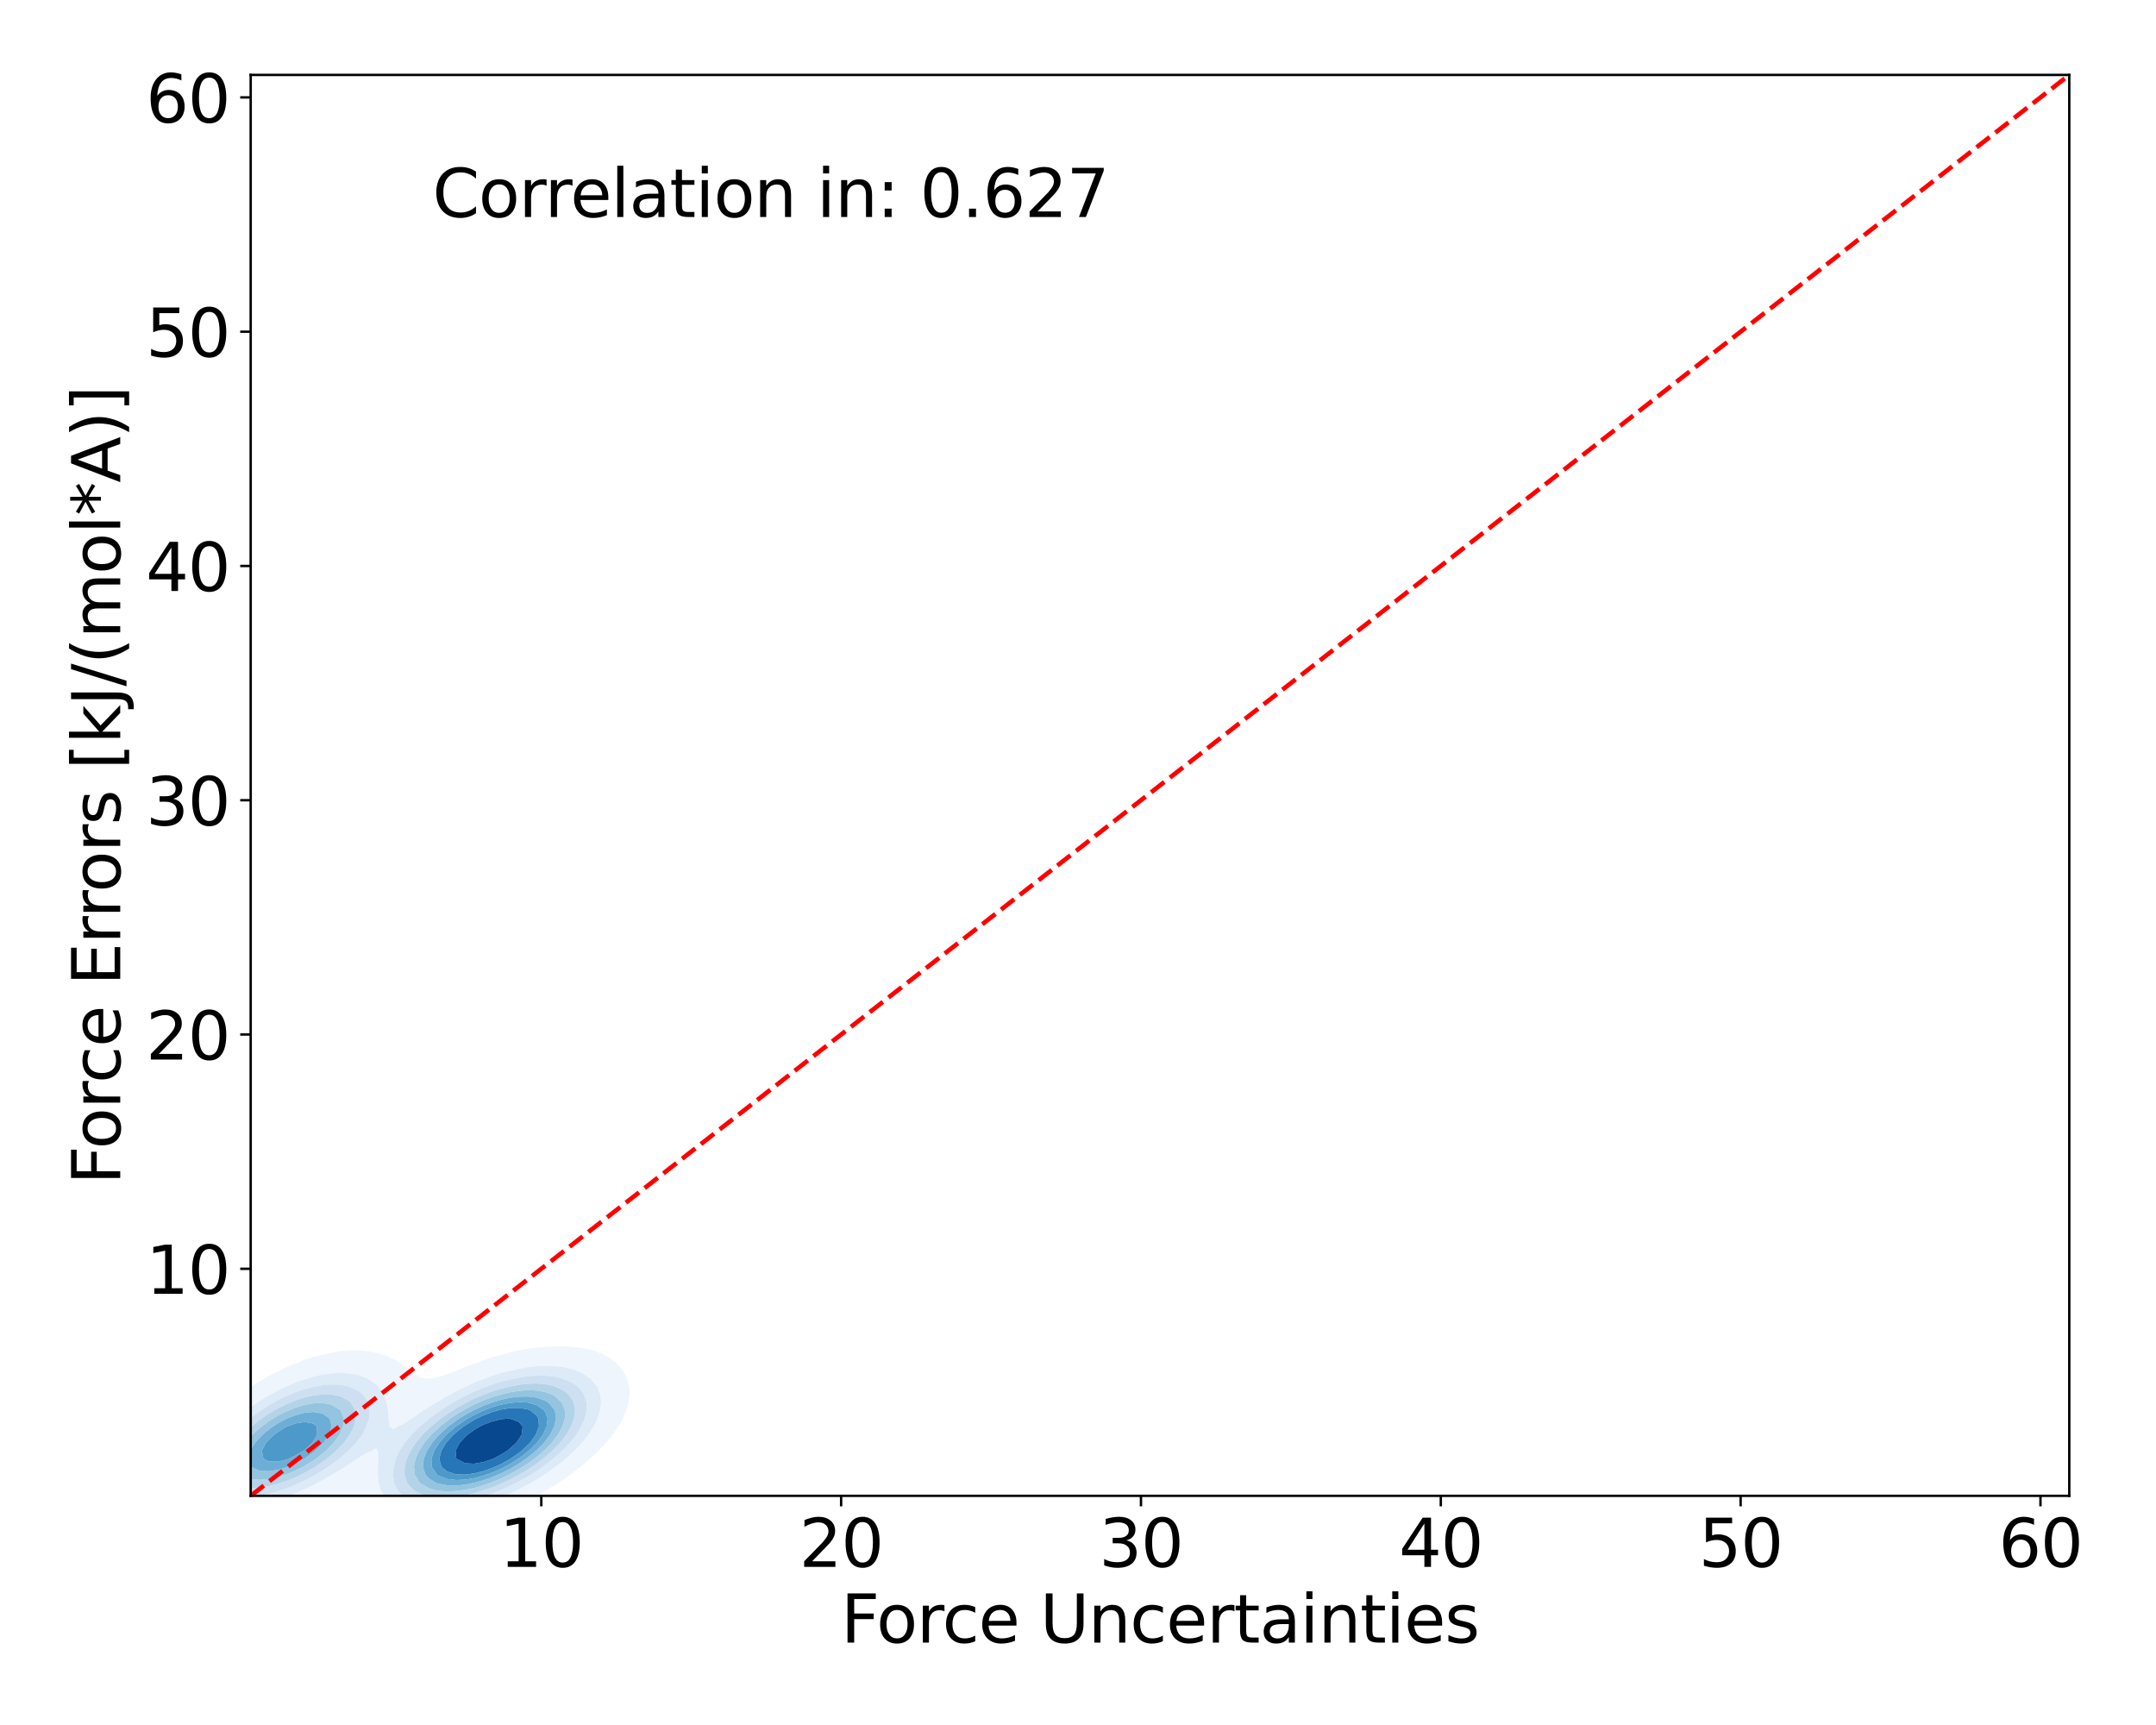 <?xml version="1.0" encoding="utf-8" standalone="no"?>
<!DOCTYPE svg PUBLIC "-//W3C//DTD SVG 1.1//EN"
  "http://www.w3.org/Graphics/SVG/1.1/DTD/svg11.dtd">
<svg xmlns:xlink="http://www.w3.org/1999/xlink" width="720pt" height="576pt" viewBox="0 0 720 576" xmlns="http://www.w3.org/2000/svg" version="1.1">
 <defs>
  <style type="text/css">*{stroke-linejoin: round; stroke-linecap: butt}</style>
 </defs>
 <g id="figure_1">
  <g id="patch_1">
   <path d="M 0 576 
L 720 576 
L 720 0 
L 0 0 
z
" style="fill: #ffffff"/>
  </g>
  <g id="axes_1">
   <g id="patch_2">
    <path d="M 83.72 499.48 
L 691.037 499.48 
L 691.037 25.016 
L 83.72 25.016 
z
" style="fill: #ffffff"/>
   </g>
   <g id="QuadContourSet_1">
    <path d="M 137.459 511.343 
L 140.441 511.301 
L 141.668 511.193 
L 143.424 511.097 
L 146.406 510.807 
L 149.388 510.381 
L 152.37 509.787 
L 155.352 508.97 
L 156.69 508.513 
L 158.334 508.134 
L 161.316 507.28 
L 164.298 506.108 
L 164.911 505.833 
L 167.28 505.067 
L 170.262 503.789 
L 171.51 503.153 
L 173.244 502.473 
L 176.227 500.987 
L 177.126 500.474 
L 179.209 499.501 
L 182.008 497.794 
L 182.191 497.697 
L 185.173 496.015 
L 186.506 495.114 
L 188.155 494.086 
L 190.429 492.434 
L 191.137 491.931 
L 193.909 489.754 
L 194.119 489.583 
L 197.052 487.075 
L 197.101 487.028 
L 199.903 484.395 
L 200.083 484.196 
L 202.46 481.715 
L 203.065 480.923 
L 204.673 479.035 
L 206.048 476.87 
L 206.43 476.355 
L 208.003 473.676 
L 209.03 470.996 
L 209.03 470.996 
L 209.903 468.316 
L 210.27 465.636 
L 210.138 462.956 
L 209.4 460.277 
L 209.03 459.552 
L 208.036 457.597 
L 206.048 455.351 
L 205.591 454.917 
L 203.065 453.094 
L 201.343 452.237 
L 200.083 451.647 
L 197.101 450.65 
L 194.119 450.053 
L 191.137 449.727 
L 188.155 449.593 
L 185.173 449.606 
L 182.191 449.741 
L 179.209 449.993 
L 176.227 450.368 
L 173.244 450.891 
L 170.262 451.601 
L 168.175 452.237 
L 167.28 452.431 
L 164.298 453.201 
L 161.316 454.226 
L 159.643 454.917 
L 158.334 455.33 
L 155.352 456.425 
L 152.749 457.597 
L 152.37 457.736 
L 149.388 458.778 
L 146.406 459.843 
L 144.239 460.277 
L 143.424 460.423 
L 142.106 460.277 
L 140.441 459.977 
L 137.459 458.099 
L 136.895 457.597 
L 134.477 455.731 
L 133.297 454.917 
L 131.495 453.844 
L 128.513 452.565 
L 127.371 452.237 
L 125.531 451.676 
L 122.549 451.125 
L 119.567 450.893 
L 116.585 450.919 
L 113.603 451.178 
L 110.621 451.674 
L 108.381 452.237 
L 107.638 452.371 
L 104.656 453.081 
L 101.674 454.058 
L 99.659 454.917 
L 98.692 455.235 
L 95.71 456.432 
L 93.497 457.597 
L 92.728 457.928 
L 89.746 459.452 
L 88.421 460.277 
L 86.764 461.169 
L 84.108 462.956 
L 83.782 463.154 
L 80.8 465.191 
L 80.219 465.636 
L 77.817 467.398 
L 76.701 468.316 
L 74.835 469.847 
L 73.531 470.996 
L 71.853 472.54 
L 70.652 473.676 
L 68.871 475.52 
L 68.049 476.355 
L 65.889 478.889 
L 65.756 479.035 
L 63.531 481.715 
L 62.907 482.664 
L 61.592 484.395 
L 60.07 487.075 
L 59.925 487.399 
L 58.601 489.754 
L 57.596 492.434 
L 56.994 495.114 
L 56.943 495.748 
L 56.708 497.794 
L 56.943 499.833 
L 57.007 500.474 
L 57.971 503.153 
L 59.925 505.543 
L 60.228 505.833 
L 62.907 507.612 
L 65.294 508.513 
L 65.889 508.725 
L 68.871 509.409 
L 71.853 509.709 
L 74.835 509.733 
L 77.817 509.534 
L 80.8 509.122 
L 83.611 508.513 
L 83.782 508.488 
L 86.764 507.929 
L 89.746 507.18 
L 92.728 506.164 
L 93.563 505.833 
L 95.71 505.214 
L 98.692 504.14 
L 100.914 503.153 
L 101.674 502.891 
L 104.656 501.813 
L 107.638 500.531 
L 107.826 500.474 
L 110.621 499.735 
L 113.603 499.406 
L 116.388 500.474 
L 116.585 500.604 
L 118.587 503.153 
L 119.567 504.242 
L 120.955 505.833 
L 122.549 507.152 
L 124.728 508.513 
L 125.531 508.942 
L 128.513 510.123 
L 131.495 510.804 
L 134.477 511.158 
L 135.186 511.193 
z
M 77.254 503.153 
L 74.835 502.925 
L 71.853 502.148 
L 68.871 500.5 
L 68.837 500.474 
L 66.676 497.794 
L 65.96 495.114 
L 66.038 492.434 
L 66.656 489.754 
L 67.767 487.075 
L 68.871 485.267 
L 69.333 484.395 
L 71.207 481.715 
L 71.853 480.959 
L 73.405 479.035 
L 74.835 477.551 
L 75.98 476.355 
L 77.817 474.646 
L 78.906 473.676 
L 80.8 472.085 
L 82.218 470.996 
L 83.782 469.803 
L 86.018 468.316 
L 86.764 467.797 
L 89.746 465.985 
L 90.415 465.636 
L 92.728 464.297 
L 95.71 462.962 
L 95.725 462.956 
L 98.692 461.602 
L 101.674 460.598 
L 102.908 460.277 
L 104.656 459.706 
L 107.638 459.017 
L 110.621 458.597 
L 113.603 458.44 
L 116.585 458.584 
L 119.567 459.12 
L 122.549 460.221 
L 122.654 460.277 
L 125.531 462.212 
L 126.329 462.956 
L 128.127 465.636 
L 128.513 466.812 
L 129.087 468.316 
L 129.559 470.996 
L 129.737 473.676 
L 130.105 476.355 
L 131.495 477.34 
L 132.761 476.355 
L 134.477 475.59 
L 137.459 473.688 
L 137.475 473.676 
L 140.441 471.638 
L 141.382 470.996 
L 143.424 469.689 
L 145.73 468.316 
L 146.406 467.911 
L 149.388 466.165 
L 150.405 465.636 
L 152.37 464.519 
L 155.352 463.128 
L 155.759 462.956 
L 158.334 461.686 
L 161.316 460.554 
L 162.175 460.277 
L 164.298 459.422 
L 167.28 458.479 
L 170.262 457.771 
L 171.19 457.597 
L 173.244 457.08 
L 176.227 456.545 
L 179.209 456.213 
L 182.191 456.075 
L 185.173 456.149 
L 188.155 456.486 
L 191.137 457.182 
L 192.279 457.597 
L 194.119 458.327 
L 197.101 460.277 
L 197.101 460.277 
L 199.371 462.956 
L 200.083 464.756 
L 200.422 465.636 
L 200.72 468.316 
L 200.36 470.996 
L 200.083 471.773 
L 199.543 473.676 
L 198.28 476.355 
L 197.101 478.076 
L 196.527 479.035 
L 194.362 481.715 
L 194.119 481.968 
L 191.88 484.395 
L 191.137 485.078 
L 188.942 487.075 
L 188.155 487.723 
L 185.529 489.754 
L 185.173 490.021 
L 182.191 492.113 
L 181.689 492.434 
L 179.209 494.065 
L 177.304 495.114 
L 176.227 495.763 
L 173.244 497.322 
L 172.191 497.794 
L 170.262 498.8 
L 167.28 500.054 
L 166.096 500.474 
L 164.298 501.266 
L 161.316 502.324 
L 158.334 503.129 
L 158.225 503.153 
L 155.352 504.024 
L 152.37 504.679 
L 149.388 505.137 
L 146.406 505.419 
L 143.424 505.523 
L 140.441 505.413 
L 137.459 505.017 
L 134.477 504.197 
L 132.236 503.153 
L 131.495 502.72 
L 128.884 500.474 
L 128.513 499.92 
L 127.217 497.794 
L 126.448 495.114 
L 126.196 492.434 
L 126.224 489.754 
L 126.352 487.075 
L 126.2 484.395 
L 125.531 483.501 
L 124.332 484.395 
L 122.549 485.036 
L 119.567 486.92 
L 119.375 487.075 
L 116.585 488.916 
L 115.341 489.754 
L 113.603 490.815 
L 110.804 492.434 
L 110.621 492.539 
L 107.638 494.302 
L 106.046 495.114 
L 104.656 495.876 
L 101.674 497.302 
L 100.481 497.794 
L 98.692 498.646 
L 95.71 499.808 
L 93.568 500.474 
L 92.728 500.797 
L 89.746 501.732 
L 86.764 502.411 
L 83.782 502.882 
L 80.816 503.153 
L 80.8 503.155 
L 77.817 503.208 
z
" clip-path="url(#p296d551afe)" style="fill: #eef5fc"/>
    <path d="M 77.817 503.208 
L 80.8 503.155 
L 80.816 503.153 
L 83.782 502.882 
L 86.764 502.411 
L 89.746 501.732 
L 92.728 500.797 
L 93.568 500.474 
L 95.71 499.808 
L 98.692 498.646 
L 100.481 497.794 
L 101.674 497.302 
L 104.656 495.876 
L 106.046 495.114 
L 107.638 494.302 
L 110.621 492.539 
L 110.804 492.434 
L 113.603 490.815 
L 115.341 489.754 
L 116.585 488.916 
L 119.375 487.075 
L 119.567 486.92 
L 122.549 485.036 
L 124.332 484.395 
L 125.531 483.501 
L 126.2 484.395 
L 126.352 487.075 
L 126.224 489.754 
L 126.196 492.434 
L 126.448 495.114 
L 127.217 497.794 
L 128.513 499.92 
L 128.884 500.474 
L 131.495 502.72 
L 132.236 503.153 
L 134.477 504.197 
L 137.459 505.017 
L 140.441 505.413 
L 143.424 505.523 
L 146.406 505.419 
L 149.388 505.137 
L 152.37 504.679 
L 155.352 504.024 
L 158.225 503.153 
L 158.334 503.129 
L 161.316 502.324 
L 164.298 501.266 
L 166.096 500.474 
L 167.28 500.054 
L 170.262 498.8 
L 172.191 497.794 
L 173.244 497.322 
L 176.227 495.763 
L 177.304 495.114 
L 179.209 494.065 
L 181.689 492.434 
L 182.191 492.113 
L 185.173 490.021 
L 185.529 489.754 
L 188.155 487.723 
L 188.942 487.075 
L 191.137 485.078 
L 191.88 484.395 
L 194.119 481.968 
L 194.362 481.715 
L 196.527 479.035 
L 197.101 478.076 
L 198.28 476.355 
L 199.543 473.676 
L 200.083 471.773 
L 200.36 470.996 
L 200.72 468.316 
L 200.422 465.636 
L 200.083 464.756 
L 199.371 462.956 
L 197.101 460.277 
L 197.101 460.277 
L 194.119 458.327 
L 192.279 457.597 
L 191.137 457.182 
L 188.155 456.486 
L 185.173 456.149 
L 182.191 456.075 
L 179.209 456.213 
L 176.227 456.545 
L 173.244 457.08 
L 171.19 457.597 
L 170.262 457.771 
L 167.28 458.479 
L 164.298 459.422 
L 162.175 460.277 
L 161.316 460.554 
L 158.334 461.686 
L 155.759 462.956 
L 155.352 463.128 
L 152.37 464.519 
L 150.405 465.636 
L 149.388 466.165 
L 146.406 467.911 
L 145.73 468.316 
L 143.424 469.689 
L 141.382 470.996 
L 140.441 471.638 
L 137.475 473.676 
L 137.459 473.688 
L 134.477 475.59 
L 132.761 476.355 
L 131.495 477.34 
L 130.105 476.355 
L 129.737 473.676 
L 129.559 470.996 
L 129.087 468.316 
L 128.513 466.812 
L 128.127 465.636 
L 126.329 462.956 
L 125.531 462.212 
L 122.654 460.277 
L 122.549 460.221 
L 119.567 459.12 
L 116.585 458.584 
L 113.603 458.44 
L 110.621 458.597 
L 107.638 459.017 
L 104.656 459.706 
L 102.908 460.277 
L 101.674 460.598 
L 98.692 461.602 
L 95.725 462.956 
L 95.71 462.962 
L 92.728 464.297 
L 90.415 465.636 
L 89.746 465.985 
L 86.764 467.797 
L 86.018 468.316 
L 83.782 469.803 
L 82.218 470.996 
L 80.8 472.085 
L 78.906 473.676 
L 77.817 474.646 
L 75.98 476.355 
L 74.835 477.551 
L 73.405 479.035 
L 71.853 480.959 
L 71.207 481.715 
L 69.333 484.395 
L 68.871 485.267 
L 67.767 487.075 
L 66.656 489.754 
L 66.038 492.434 
L 65.96 495.114 
L 66.676 497.794 
L 68.837 500.474 
L 68.871 500.5 
L 71.853 502.148 
L 74.835 502.925 
L 77.254 503.153 
z
M 136.083 500.474 
L 134.477 499.373 
L 132.887 497.794 
L 131.593 495.114 
L 131.495 494.406 
L 131.203 492.434 
L 131.495 489.862 
L 131.505 489.754 
L 132.208 487.075 
L 133.432 484.395 
L 134.477 482.885 
L 135.189 481.715 
L 137.459 479.093 
L 137.506 479.035 
L 140.188 476.355 
L 140.441 476.144 
L 143.424 473.676 
L 143.424 473.676 
L 146.406 471.439 
L 147.059 470.996 
L 149.388 469.433 
L 151.328 468.316 
L 152.37 467.686 
L 155.352 466.108 
L 156.397 465.636 
L 158.334 464.652 
L 161.316 463.43 
L 162.721 462.956 
L 164.298 462.319 
L 167.28 461.355 
L 170.262 460.633 
L 172.237 460.277 
L 173.244 460.042 
L 176.227 459.576 
L 179.209 459.348 
L 182.191 459.371 
L 185.173 459.699 
L 187.572 460.277 
L 188.155 460.426 
L 191.137 461.733 
L 192.869 462.956 
L 194.119 464.366 
L 195.018 465.636 
L 195.877 468.316 
L 195.902 470.996 
L 195.289 473.676 
L 194.119 476.212 
L 194.063 476.355 
L 192.5 479.035 
L 191.137 480.712 
L 190.381 481.715 
L 188.155 484.018 
L 187.799 484.395 
L 185.173 486.736 
L 184.782 487.075 
L 182.191 489.104 
L 181.289 489.754 
L 179.209 491.205 
L 177.193 492.434 
L 176.227 493.041 
L 173.244 494.692 
L 172.375 495.114 
L 170.262 496.241 
L 167.28 497.523 
L 166.554 497.794 
L 164.298 498.781 
L 161.316 499.811 
L 158.875 500.474 
L 158.334 500.658 
L 155.352 501.471 
L 152.37 502.045 
L 149.388 502.411 
L 146.406 502.569 
L 143.424 502.481 
L 140.441 502.064 
L 137.459 501.154 
z
M 73.676 497.794 
L 71.853 495.855 
L 71.367 495.114 
L 70.749 492.434 
L 71.037 489.754 
L 71.853 487.519 
L 71.992 487.075 
L 73.36 484.395 
L 74.835 482.348 
L 75.26 481.715 
L 77.547 479.035 
L 77.817 478.761 
L 80.224 476.355 
L 80.8 475.841 
L 83.379 473.676 
L 83.782 473.355 
L 86.764 471.19 
L 87.062 470.996 
L 89.746 469.231 
L 91.422 468.316 
L 92.728 467.555 
L 95.71 466.118 
L 96.942 465.636 
L 98.692 464.859 
L 101.674 463.839 
L 104.656 463.101 
L 105.549 462.956 
L 107.638 462.544 
L 110.621 462.29 
L 113.603 462.41 
L 116.345 462.956 
L 116.585 463.01 
L 119.567 464.371 
L 121.165 465.636 
L 122.549 467.669 
L 122.91 468.316 
L 123.481 470.996 
L 123.256 473.676 
L 122.549 475.702 
L 122.36 476.355 
L 121.022 479.035 
L 119.567 480.889 
L 118.982 481.715 
L 116.585 484.177 
L 116.382 484.395 
L 113.603 486.801 
L 113.282 487.075 
L 110.621 489.069 
L 109.637 489.754 
L 107.638 491.073 
L 105.285 492.434 
L 104.656 492.804 
L 101.674 494.388 
L 100.044 495.114 
L 98.692 495.771 
L 95.71 496.975 
L 93.134 497.794 
L 92.728 497.944 
L 89.746 498.82 
L 86.764 499.423 
L 83.782 499.77 
L 80.8 499.826 
L 77.817 499.479 
L 74.835 498.485 
z
" clip-path="url(#p296d551afe)" style="fill: #ddeaf7"/>
    <path d="M 137.459 501.154 
L 140.441 502.064 
L 143.424 502.481 
L 146.406 502.569 
L 149.388 502.411 
L 152.37 502.045 
L 155.352 501.471 
L 158.334 500.658 
L 158.875 500.474 
L 161.316 499.811 
L 164.298 498.781 
L 166.554 497.794 
L 167.28 497.523 
L 170.262 496.241 
L 172.375 495.114 
L 173.244 494.692 
L 176.227 493.041 
L 177.193 492.434 
L 179.209 491.205 
L 181.289 489.754 
L 182.191 489.104 
L 184.782 487.075 
L 185.173 486.736 
L 187.799 484.395 
L 188.155 484.018 
L 190.381 481.715 
L 191.137 480.712 
L 192.5 479.035 
L 194.063 476.355 
L 194.119 476.212 
L 195.289 473.676 
L 195.902 470.996 
L 195.877 468.316 
L 195.018 465.636 
L 194.119 464.366 
L 192.869 462.956 
L 191.137 461.733 
L 188.155 460.426 
L 187.572 460.277 
L 185.173 459.699 
L 182.191 459.371 
L 179.209 459.348 
L 176.227 459.576 
L 173.244 460.042 
L 172.237 460.277 
L 170.262 460.633 
L 167.28 461.355 
L 164.298 462.319 
L 162.721 462.956 
L 161.316 463.43 
L 158.334 464.652 
L 156.397 465.636 
L 155.352 466.108 
L 152.37 467.686 
L 151.328 468.316 
L 149.388 469.433 
L 147.059 470.996 
L 146.406 471.439 
L 143.424 473.676 
L 143.424 473.676 
L 140.441 476.144 
L 140.188 476.355 
L 137.506 479.035 
L 137.459 479.093 
L 135.189 481.715 
L 134.477 482.885 
L 133.432 484.395 
L 132.208 487.075 
L 131.505 489.754 
L 131.495 489.862 
L 131.203 492.434 
L 131.495 494.406 
L 131.593 495.114 
L 132.887 497.794 
L 134.477 499.373 
L 136.083 500.474 
z
M 138.508 497.794 
L 137.459 496.916 
L 135.959 495.114 
L 135.1 492.434 
L 135.15 489.754 
L 135.837 487.075 
L 137.149 484.395 
L 137.459 483.948 
L 138.867 481.715 
L 140.441 479.898 
L 141.159 479.035 
L 143.424 476.848 
L 143.941 476.355 
L 146.406 474.309 
L 147.224 473.676 
L 149.388 472.107 
L 151.122 470.996 
L 152.37 470.196 
L 155.352 468.551 
L 155.834 468.316 
L 158.334 467.01 
L 161.316 465.782 
L 161.733 465.636 
L 164.298 464.606 
L 167.28 463.69 
L 170.262 463.003 
L 170.543 462.956 
L 173.244 462.407 
L 176.227 462.062 
L 179.209 461.986 
L 182.191 462.23 
L 185.173 462.907 
L 185.308 462.956 
L 188.155 464.284 
L 189.881 465.636 
L 191.137 467.492 
L 191.587 468.316 
L 192.06 470.996 
L 191.692 473.676 
L 191.137 475.048 
L 190.685 476.355 
L 189.157 479.035 
L 188.155 480.288 
L 187.086 481.715 
L 185.173 483.684 
L 184.491 484.395 
L 182.191 486.402 
L 181.389 487.075 
L 179.209 488.722 
L 177.71 489.754 
L 176.227 490.741 
L 173.28 492.434 
L 173.244 492.455 
L 170.262 494.094 
L 167.962 495.114 
L 167.28 495.447 
L 164.298 496.708 
L 161.316 497.689 
L 160.931 497.794 
L 158.334 498.626 
L 155.352 499.327 
L 152.37 499.803 
L 149.388 500.058 
L 146.406 500.056 
L 143.424 499.705 
L 140.441 498.825 
z
M 74.835 498.485 
L 77.817 499.479 
L 80.8 499.826 
L 83.782 499.77 
L 86.764 499.423 
L 89.746 498.82 
L 92.728 497.944 
L 93.134 497.794 
L 95.71 496.975 
L 98.692 495.771 
L 100.044 495.114 
L 101.674 494.388 
L 104.656 492.804 
L 105.285 492.434 
L 107.638 491.073 
L 109.637 489.754 
L 110.621 489.069 
L 113.282 487.075 
L 113.603 486.801 
L 116.382 484.395 
L 116.585 484.177 
L 118.982 481.715 
L 119.567 480.889 
L 121.022 479.035 
L 122.36 476.355 
L 122.549 475.702 
L 123.256 473.676 
L 123.481 470.996 
L 122.91 468.316 
L 122.549 467.669 
L 121.165 465.636 
L 119.567 464.371 
L 116.585 463.01 
L 116.345 462.956 
L 113.603 462.41 
L 110.621 462.29 
L 107.638 462.544 
L 105.549 462.956 
L 104.656 463.101 
L 101.674 463.839 
L 98.692 464.859 
L 96.942 465.636 
L 95.71 466.118 
L 92.728 467.555 
L 91.422 468.316 
L 89.746 469.231 
L 87.062 470.996 
L 86.764 471.19 
L 83.782 473.355 
L 83.379 473.676 
L 80.8 475.841 
L 80.224 476.355 
L 77.817 478.761 
L 77.547 479.035 
L 75.26 481.715 
L 74.835 482.348 
L 73.36 484.395 
L 71.992 487.075 
L 71.853 487.519 
L 71.037 489.754 
L 70.749 492.434 
L 71.367 495.114 
L 71.853 495.855 
L 73.676 497.794 
z
M 77.371 495.114 
L 75.335 492.434 
L 75.038 489.754 
L 75.651 487.075 
L 76.919 484.395 
L 77.817 483.113 
L 78.748 481.715 
L 80.8 479.375 
L 81.098 479.035 
L 83.782 476.503 
L 83.948 476.355 
L 86.764 474.11 
L 87.371 473.676 
L 89.746 472.052 
L 91.562 470.996 
L 92.728 470.307 
L 95.71 468.84 
L 97.031 468.316 
L 98.692 467.603 
L 101.674 466.639 
L 104.656 465.977 
L 107.49 465.636 
L 107.638 465.615 
L 110.621 465.636 
L 110.621 465.636 
L 113.603 466.233 
L 116.585 467.834 
L 117.13 468.316 
L 118.635 470.996 
L 118.823 473.676 
L 118.179 476.355 
L 116.808 479.035 
L 116.585 479.328 
L 114.895 481.715 
L 113.603 483.061 
L 112.341 484.395 
L 110.621 485.876 
L 109.167 487.075 
L 107.638 488.191 
L 105.273 489.754 
L 104.656 490.143 
L 101.674 491.828 
L 100.421 492.434 
L 98.692 493.29 
L 95.71 494.495 
L 93.784 495.114 
L 92.728 495.486 
L 89.746 496.253 
L 86.764 496.721 
L 83.782 496.853 
L 80.8 496.518 
L 77.817 495.407 
z
" clip-path="url(#p296d551afe)" style="fill: #cddff1"/>
    <path d="M 140.441 498.825 
L 143.424 499.705 
L 146.406 500.056 
L 149.388 500.058 
L 152.37 499.803 
L 155.352 499.327 
L 158.334 498.626 
L 160.931 497.794 
L 161.316 497.689 
L 164.298 496.708 
L 167.28 495.447 
L 167.962 495.114 
L 170.262 494.094 
L 173.244 492.455 
L 173.28 492.434 
L 176.227 490.741 
L 177.71 489.754 
L 179.209 488.722 
L 181.389 487.075 
L 182.191 486.402 
L 184.491 484.395 
L 185.173 483.684 
L 187.086 481.715 
L 188.155 480.288 
L 189.157 479.035 
L 190.685 476.355 
L 191.137 475.048 
L 191.692 473.676 
L 192.06 470.996 
L 191.587 468.316 
L 191.137 467.492 
L 189.881 465.636 
L 188.155 464.284 
L 185.308 462.956 
L 185.173 462.907 
L 182.191 462.23 
L 179.209 461.986 
L 176.227 462.062 
L 173.244 462.407 
L 170.543 462.956 
L 170.262 463.003 
L 167.28 463.69 
L 164.298 464.606 
L 161.733 465.636 
L 161.316 465.782 
L 158.334 467.01 
L 155.834 468.316 
L 155.352 468.551 
L 152.37 470.196 
L 151.122 470.996 
L 149.388 472.107 
L 147.224 473.676 
L 146.406 474.309 
L 143.941 476.355 
L 143.424 476.848 
L 141.159 479.035 
L 140.441 479.898 
L 138.867 481.715 
L 137.459 483.948 
L 137.149 484.395 
L 135.837 487.075 
L 135.15 489.754 
L 135.1 492.434 
L 135.959 495.114 
L 137.459 496.916 
L 138.508 497.794 
z
M 146.406 497.794 
L 146.406 497.794 
L 143.424 497.039 
L 140.441 495.337 
L 140.181 495.114 
L 138.53 492.434 
L 138.235 489.754 
L 138.769 487.075 
L 139.987 484.395 
L 140.441 483.732 
L 141.726 481.715 
L 143.424 479.768 
L 144.051 479.035 
L 146.406 476.816 
L 146.913 476.355 
L 149.388 474.385 
L 150.364 473.676 
L 152.37 472.302 
L 154.578 470.996 
L 155.352 470.534 
L 158.334 468.983 
L 159.881 468.316 
L 161.316 467.649 
L 164.298 466.522 
L 167.28 465.655 
L 167.368 465.636 
L 170.262 464.899 
L 173.244 464.415 
L 176.227 464.202 
L 179.209 464.309 
L 182.191 464.848 
L 184.289 465.636 
L 185.173 466.105 
L 187.621 468.316 
L 188.155 469.522 
L 188.688 470.996 
L 188.64 473.676 
L 188.155 475.138 
L 187.805 476.355 
L 186.37 479.035 
L 185.173 480.563 
L 184.317 481.715 
L 182.191 483.886 
L 181.693 484.395 
L 179.209 486.501 
L 178.495 487.075 
L 176.227 488.712 
L 174.62 489.754 
L 173.244 490.616 
L 170.262 492.233 
L 169.846 492.434 
L 167.28 493.715 
L 164.298 494.91 
L 163.693 495.114 
L 161.316 495.999 
L 158.334 496.847 
L 155.352 497.462 
L 152.83 497.794 
L 152.37 497.865 
L 149.388 498.013 
z
M 77.817 495.407 
L 80.8 496.518 
L 83.782 496.853 
L 86.764 496.721 
L 89.746 496.253 
L 92.728 495.486 
L 93.784 495.114 
L 95.71 494.495 
L 98.692 493.29 
L 100.421 492.434 
L 101.674 491.828 
L 104.656 490.143 
L 105.273 489.754 
L 107.638 488.191 
L 109.167 487.075 
L 110.621 485.876 
L 112.341 484.395 
L 113.603 483.061 
L 114.895 481.715 
L 116.585 479.328 
L 116.808 479.035 
L 118.179 476.355 
L 118.823 473.676 
L 118.635 470.996 
L 117.13 468.316 
L 116.585 467.834 
L 113.603 466.233 
L 110.621 465.636 
L 110.621 465.636 
L 107.638 465.615 
L 107.49 465.636 
L 104.656 465.977 
L 101.674 466.639 
L 98.692 467.603 
L 97.031 468.316 
L 95.71 468.84 
L 92.728 470.307 
L 91.562 470.996 
L 89.746 472.052 
L 87.371 473.676 
L 86.764 474.11 
L 83.948 476.355 
L 83.782 476.503 
L 81.098 479.035 
L 80.8 479.375 
L 78.748 481.715 
L 77.817 483.113 
L 76.919 484.395 
L 75.651 487.075 
L 75.038 489.754 
L 75.335 492.434 
L 77.371 495.114 
z
M 80.401 492.434 
L 78.926 489.754 
L 79.074 487.075 
L 80.137 484.395 
L 80.8 483.411 
L 81.909 481.715 
L 83.782 479.609 
L 84.306 479.035 
L 86.764 476.839 
L 87.351 476.355 
L 89.746 474.606 
L 91.205 473.676 
L 92.728 472.75 
L 95.71 471.248 
L 96.335 470.996 
L 98.692 470.026 
L 101.674 469.144 
L 104.656 468.601 
L 107.638 468.478 
L 110.621 469.018 
L 113.603 470.808 
L 113.784 470.996 
L 114.824 473.676 
L 114.548 476.355 
L 113.603 478.474 
L 113.37 479.035 
L 111.488 481.715 
L 110.621 482.617 
L 108.892 484.395 
L 107.638 485.439 
L 105.539 487.075 
L 104.656 487.682 
L 101.674 489.509 
L 101.217 489.754 
L 98.692 491.039 
L 95.71 492.268 
L 95.191 492.434 
L 92.728 493.236 
L 89.746 493.875 
L 86.764 494.147 
L 83.782 493.897 
L 80.8 492.732 
z
" clip-path="url(#p296d551afe)" style="fill: #b3d3e8"/>
    <path d="M 149.388 498.013 
L 152.37 497.865 
L 152.83 497.794 
L 155.352 497.462 
L 158.334 496.847 
L 161.316 495.999 
L 163.693 495.114 
L 164.298 494.91 
L 167.28 493.715 
L 169.846 492.434 
L 170.262 492.233 
L 173.244 490.616 
L 174.62 489.754 
L 176.227 488.712 
L 178.495 487.075 
L 179.209 486.501 
L 181.693 484.395 
L 182.191 483.886 
L 184.317 481.715 
L 185.173 480.563 
L 186.37 479.035 
L 187.805 476.355 
L 188.155 475.138 
L 188.64 473.676 
L 188.688 470.996 
L 188.155 469.522 
L 187.621 468.316 
L 185.173 466.105 
L 184.289 465.636 
L 182.191 464.848 
L 179.209 464.309 
L 176.227 464.202 
L 173.244 464.415 
L 170.262 464.899 
L 167.368 465.636 
L 167.28 465.655 
L 164.298 466.522 
L 161.316 467.649 
L 159.881 468.316 
L 158.334 468.983 
L 155.352 470.534 
L 154.578 470.996 
L 152.37 472.302 
L 150.364 473.676 
L 149.388 474.385 
L 146.913 476.355 
L 146.406 476.816 
L 144.051 479.035 
L 143.424 479.768 
L 141.726 481.715 
L 140.441 483.732 
L 139.987 484.395 
L 138.769 487.075 
L 138.235 489.754 
L 138.53 492.434 
L 140.181 495.114 
L 140.441 495.337 
L 143.424 497.039 
L 146.406 497.794 
L 146.406 497.794 
z
M 145.601 495.114 
L 143.424 493.82 
L 142.089 492.434 
L 141.23 489.754 
L 141.521 487.075 
L 142.602 484.395 
L 143.424 483.165 
L 144.341 481.715 
L 146.406 479.371 
L 146.702 479.035 
L 149.388 476.598 
L 149.671 476.355 
L 152.37 474.333 
L 153.352 473.676 
L 155.352 472.412 
L 158.005 470.996 
L 158.334 470.818 
L 161.316 469.428 
L 164.298 468.334 
L 164.36 468.316 
L 167.28 467.396 
L 170.262 466.745 
L 173.244 466.368 
L 176.227 466.307 
L 179.209 466.679 
L 182.191 467.731 
L 183.14 468.316 
L 185.173 470.775 
L 185.302 470.996 
L 185.691 473.676 
L 185.173 475.88 
L 185.075 476.355 
L 183.746 479.035 
L 182.191 481.07 
L 181.717 481.715 
L 179.209 484.245 
L 179.058 484.395 
L 176.227 486.702 
L 175.737 487.075 
L 173.244 488.766 
L 171.598 489.754 
L 170.262 490.526 
L 167.28 492.004 
L 166.262 492.434 
L 164.298 493.291 
L 161.316 494.326 
L 158.371 495.114 
L 158.334 495.125 
L 155.352 495.728 
L 152.37 496.026 
L 149.388 495.966 
L 146.406 495.416 
z
M 80.8 492.732 
L 83.782 493.897 
L 86.764 494.147 
L 89.746 493.875 
L 92.728 493.236 
L 95.191 492.434 
L 95.71 492.268 
L 98.692 491.039 
L 101.217 489.754 
L 101.674 489.509 
L 104.656 487.682 
L 105.539 487.075 
L 107.638 485.439 
L 108.892 484.395 
L 110.621 482.617 
L 111.488 481.715 
L 113.37 479.035 
L 113.603 478.474 
L 114.548 476.355 
L 114.824 473.676 
L 113.784 470.996 
L 113.603 470.808 
L 110.621 469.018 
L 107.638 468.478 
L 104.656 468.601 
L 101.674 469.144 
L 98.692 470.026 
L 96.335 470.996 
L 95.71 471.248 
L 92.728 472.75 
L 91.205 473.676 
L 89.746 474.606 
L 87.351 476.355 
L 86.764 476.839 
L 84.306 479.035 
L 83.782 479.609 
L 81.909 481.715 
L 80.8 483.411 
L 80.137 484.395 
L 79.074 487.075 
L 78.926 489.754 
L 80.401 492.434 
z
M 83.741 489.754 
L 82.859 487.075 
L 83.524 484.395 
L 83.782 483.988 
L 85.217 481.715 
L 86.764 480.014 
L 87.704 479.035 
L 89.746 477.351 
L 91.099 476.355 
L 92.728 475.308 
L 95.71 473.697 
L 95.763 473.676 
L 98.692 472.54 
L 101.674 471.769 
L 104.656 471.471 
L 107.638 471.968 
L 110.107 473.676 
L 110.621 475.662 
L 110.731 476.355 
L 110.621 476.681 
L 109.852 479.035 
L 108.062 481.715 
L 107.638 482.149 
L 105.36 484.395 
L 104.656 484.947 
L 101.674 487.075 
L 101.674 487.075 
L 98.692 488.665 
L 96.214 489.754 
L 95.71 489.963 
L 92.728 490.82 
L 89.746 491.267 
L 86.764 491.111 
L 83.782 489.791 
z
" clip-path="url(#p296d551afe)" style="fill: #94c4df"/>
    <path d="M 146.406 495.416 
L 149.388 495.966 
L 152.37 496.026 
L 155.352 495.728 
L 158.334 495.125 
L 158.371 495.114 
L 161.316 494.326 
L 164.298 493.291 
L 166.262 492.434 
L 167.28 492.004 
L 170.262 490.526 
L 171.598 489.754 
L 173.244 488.766 
L 175.737 487.075 
L 176.227 486.702 
L 179.058 484.395 
L 179.209 484.245 
L 181.717 481.715 
L 182.191 481.07 
L 183.746 479.035 
L 185.075 476.355 
L 185.173 475.88 
L 185.691 473.676 
L 185.302 470.996 
L 185.173 470.775 
L 183.14 468.316 
L 182.191 467.731 
L 179.209 466.679 
L 176.227 466.307 
L 173.244 466.368 
L 170.262 466.745 
L 167.28 467.396 
L 164.36 468.316 
L 164.298 468.334 
L 161.316 469.428 
L 158.334 470.818 
L 158.005 470.996 
L 155.352 472.412 
L 153.352 473.676 
L 152.37 474.333 
L 149.671 476.355 
L 149.388 476.598 
L 146.702 479.035 
L 146.406 479.371 
L 144.341 481.715 
L 143.424 483.165 
L 142.602 484.395 
L 141.521 487.075 
L 141.23 489.754 
L 142.089 492.434 
L 143.424 493.82 
L 145.601 495.114 
z
M 145.962 492.434 
L 144.144 489.754 
L 144.079 487.075 
L 145.001 484.395 
L 146.406 482.197 
L 146.704 481.715 
L 149.083 479.035 
L 149.388 478.758 
L 152.191 476.355 
L 152.37 476.222 
L 155.352 474.179 
L 156.19 473.676 
L 158.334 472.463 
L 161.316 471.071 
L 161.51 470.996 
L 164.298 469.913 
L 167.28 469.05 
L 170.262 468.46 
L 171.852 468.316 
L 173.244 468.18 
L 176.227 468.316 
L 176.227 468.316 
L 179.209 469.169 
L 181.797 470.996 
L 182.191 471.775 
L 182.867 473.676 
L 182.559 476.355 
L 182.191 477.121 
L 181.337 479.035 
L 179.358 481.715 
L 179.209 481.865 
L 176.664 484.395 
L 176.227 484.751 
L 173.244 487.024 
L 173.172 487.075 
L 170.262 488.887 
L 168.653 489.754 
L 167.28 490.464 
L 164.298 491.749 
L 162.331 492.434 
L 161.316 492.798 
L 158.334 493.581 
L 155.352 494.067 
L 152.37 494.21 
L 149.388 493.869 
L 146.406 492.732 
z
M 83.782 489.791 
L 86.764 491.111 
L 89.746 491.267 
L 92.728 490.82 
L 95.71 489.963 
L 96.214 489.754 
L 98.692 488.665 
L 101.674 487.075 
L 101.674 487.075 
L 104.656 484.947 
L 105.36 484.395 
L 107.638 482.149 
L 108.062 481.715 
L 109.852 479.035 
L 110.621 476.681 
L 110.731 476.355 
L 110.621 475.662 
L 110.107 473.676 
L 107.638 471.968 
L 104.656 471.471 
L 101.674 471.769 
L 98.692 472.54 
L 95.763 473.676 
L 95.71 473.697 
L 92.728 475.308 
L 91.099 476.355 
L 89.746 477.351 
L 87.704 479.035 
L 86.764 480.014 
L 85.217 481.715 
L 83.782 483.988 
L 83.524 484.395 
L 82.859 487.075 
L 83.741 489.754 
z
M 87.972 487.075 
L 87.428 484.395 
L 88.853 481.715 
L 89.746 480.769 
L 91.549 479.035 
L 92.728 478.182 
L 95.699 476.355 
L 95.71 476.35 
L 98.692 475.302 
L 101.674 474.807 
L 104.656 475.358 
L 105.837 476.355 
L 105.927 479.035 
L 104.656 481.238 
L 104.363 481.715 
L 101.674 484.205 
L 101.441 484.395 
L 98.692 486.012 
L 96.493 487.075 
L 95.71 487.389 
L 92.728 488.048 
L 89.746 487.966 
z
" clip-path="url(#p296d551afe)" style="fill: #6caed6"/>
    <path d="M 146.406 492.732 
L 149.388 493.869 
L 152.37 494.21 
L 155.352 494.067 
L 158.334 493.581 
L 161.316 492.798 
L 162.331 492.434 
L 164.298 491.749 
L 167.28 490.464 
L 168.653 489.754 
L 170.262 488.887 
L 173.172 487.075 
L 173.244 487.024 
L 176.227 484.751 
L 176.664 484.395 
L 179.209 481.865 
L 179.358 481.715 
L 181.337 479.035 
L 182.191 477.121 
L 182.559 476.355 
L 182.867 473.676 
L 182.191 471.775 
L 181.797 470.996 
L 179.209 469.169 
L 176.227 468.316 
L 176.227 468.316 
L 173.244 468.18 
L 171.852 468.316 
L 170.262 468.46 
L 167.28 469.05 
L 164.298 469.913 
L 161.51 470.996 
L 161.316 471.071 
L 158.334 472.463 
L 156.19 473.676 
L 155.352 474.179 
L 152.37 476.222 
L 152.191 476.355 
L 149.388 478.758 
L 149.083 479.035 
L 146.704 481.715 
L 146.406 482.197 
L 145.001 484.395 
L 144.079 487.075 
L 144.144 489.754 
L 145.962 492.434 
z
M 147.4 489.754 
L 146.695 487.075 
L 147.409 484.395 
L 149.021 481.715 
L 149.388 481.304 
L 151.461 479.035 
L 152.37 478.254 
L 154.759 476.355 
L 155.352 475.947 
L 158.334 474.139 
L 159.231 473.676 
L 161.316 472.669 
L 164.298 471.528 
L 166.16 470.996 
L 167.28 470.675 
L 170.262 470.182 
L 173.244 470.101 
L 176.227 470.6 
L 177.183 470.996 
L 179.209 472.721 
L 179.834 473.676 
L 179.978 476.355 
L 179.209 478.323 
L 178.945 479.035 
L 177.018 481.715 
L 176.227 482.498 
L 174.245 484.395 
L 173.244 485.165 
L 170.535 487.075 
L 170.262 487.244 
L 167.28 488.877 
L 165.381 489.754 
L 164.298 490.23 
L 161.316 491.251 
L 158.334 491.984 
L 155.352 492.389 
L 152.37 492.316 
L 149.388 491.377 
z
M 89.746 487.966 
L 92.728 488.048 
L 95.71 487.389 
L 96.493 487.075 
L 98.692 486.012 
L 101.441 484.395 
L 101.674 484.205 
L 104.363 481.715 
L 104.656 481.238 
L 105.927 479.035 
L 105.837 476.355 
L 104.656 475.358 
L 101.674 474.807 
L 98.692 475.302 
L 95.71 476.35 
L 95.699 476.355 
L 92.728 478.182 
L 91.549 479.035 
L 89.746 480.769 
L 88.853 481.715 
L 87.428 484.395 
L 87.972 487.075 
z
" clip-path="url(#p296d551afe)" style="fill: #4d99ca"/>
    <path d="M 149.388 491.377 
L 152.37 492.316 
L 155.352 492.389 
L 158.334 491.984 
L 161.316 491.251 
L 164.298 490.23 
L 165.381 489.754 
L 167.28 488.877 
L 170.262 487.244 
L 170.535 487.075 
L 173.244 485.165 
L 174.245 484.395 
L 176.227 482.498 
L 177.018 481.715 
L 178.945 479.035 
L 179.209 478.323 
L 179.978 476.355 
L 179.834 473.676 
L 179.209 472.721 
L 177.183 470.996 
L 176.227 470.6 
L 173.244 470.101 
L 170.262 470.182 
L 167.28 470.675 
L 166.16 470.996 
L 164.298 471.528 
L 161.316 472.669 
L 159.231 473.676 
L 158.334 474.139 
L 155.352 475.947 
L 154.759 476.355 
L 152.37 478.254 
L 151.461 479.035 
L 149.388 481.304 
L 149.021 481.715 
L 147.409 484.395 
L 146.695 487.075 
L 147.4 489.754 
z
M 152.397 487.075 
L 152.37 486.926 
L 152.125 484.395 
L 152.37 483.926 
L 153.552 481.715 
L 155.352 479.802 
L 156.135 479.035 
L 158.334 477.483 
L 160.181 476.355 
L 161.316 475.78 
L 164.298 474.64 
L 167.28 473.871 
L 170.262 473.676 
L 173.244 474.774 
L 174.535 476.355 
L 174.245 479.035 
L 173.244 480.567 
L 172.47 481.715 
L 170.262 483.713 
L 169.437 484.395 
L 167.28 485.725 
L 164.73 487.075 
L 164.298 487.269 
L 161.316 488.216 
L 158.334 488.745 
L 155.352 488.608 
z
" clip-path="url(#p296d551afe)" style="fill: #2676b8"/>
    <path d="M 155.352 488.608 
L 158.334 488.745 
L 161.316 488.216 
L 164.298 487.269 
L 164.73 487.075 
L 167.28 485.725 
L 169.437 484.395 
L 170.262 483.713 
L 172.47 481.715 
L 173.244 480.567 
L 174.245 479.035 
L 174.535 476.355 
L 173.244 474.774 
L 170.262 473.676 
L 167.28 473.871 
L 164.298 474.64 
L 161.316 475.78 
L 160.181 476.355 
L 158.334 477.483 
L 156.135 479.035 
L 155.352 479.802 
L 153.552 481.715 
L 152.37 483.926 
L 152.125 484.395 
L 152.37 486.926 
L 152.397 487.075 
z
" clip-path="url(#p296d551afe)" style="fill: #08488e"/>
   </g>
   <g id="matplotlib.axis_1">
    <g id="xtick_1">
     <g id="line2d_1">
      <defs>
       <path id="mc2a88b0369" d="M 0 0 
L 0 3.5 
" style="stroke: #000000; stroke-width: 0.8"/>
      </defs>
      <g>
       <use xlink:href="#mc2a88b0369" x="180.767" y="499.48" style="stroke: #000000; stroke-width: 0.8"/>
      </g>
     </g>
     <g id="text_1">
      <!-- 10 -->
      <g transform="translate(166.77 523.197) scale(0.22 -0.22)">
       <defs>
        <path id="DejaVuSans-31" d="M 794 531 
L 1825 531 
L 1825 4091 
L 703 3866 
L 703 4441 
L 1819 4666 
L 2450 4666 
L 2450 531 
L 3481 531 
L 3481 0 
L 794 0 
L 794 531 
z
" transform="scale(0.016)"/>
        <path id="DejaVuSans-30" d="M 2034 4250 
Q 1547 4250 1301 3770 
Q 1056 3291 1056 2328 
Q 1056 1369 1301 889 
Q 1547 409 2034 409 
Q 2525 409 2770 889 
Q 3016 1369 3016 2328 
Q 3016 3291 2770 3770 
Q 2525 4250 2034 4250 
z
M 2034 4750 
Q 2819 4750 3233 4129 
Q 3647 3509 3647 2328 
Q 3647 1150 3233 529 
Q 2819 -91 2034 -91 
Q 1250 -91 836 529 
Q 422 1150 422 2328 
Q 422 3509 836 4129 
Q 1250 4750 2034 4750 
z
" transform="scale(0.016)"/>
       </defs>
       <use xlink:href="#DejaVuSans-31"/>
       <use xlink:href="#DejaVuSans-30" x="63.623"/>
      </g>
     </g>
    </g>
    <g id="xtick_2">
     <g id="line2d_2">
      <g>
       <use xlink:href="#mc2a88b0369" x="280.897" y="499.48" style="stroke: #000000; stroke-width: 0.8"/>
      </g>
     </g>
     <g id="text_2">
      <!-- 20 -->
      <g transform="translate(266.9 523.197) scale(0.22 -0.22)">
       <defs>
        <path id="DejaVuSans-32" d="M 1228 531 
L 3431 531 
L 3431 0 
L 469 0 
L 469 531 
Q 828 903 1448 1529 
Q 2069 2156 2228 2338 
Q 2531 2678 2651 2914 
Q 2772 3150 2772 3378 
Q 2772 3750 2511 3984 
Q 2250 4219 1831 4219 
Q 1534 4219 1204 4116 
Q 875 4013 500 3803 
L 500 4441 
Q 881 4594 1212 4672 
Q 1544 4750 1819 4750 
Q 2544 4750 2975 4387 
Q 3406 4025 3406 3419 
Q 3406 3131 3298 2873 
Q 3191 2616 2906 2266 
Q 2828 2175 2409 1742 
Q 1991 1309 1228 531 
z
" transform="scale(0.016)"/>
       </defs>
       <use xlink:href="#DejaVuSans-32"/>
       <use xlink:href="#DejaVuSans-30" x="63.623"/>
      </g>
     </g>
    </g>
    <g id="xtick_3">
     <g id="line2d_3">
      <g>
       <use xlink:href="#mc2a88b0369" x="381.028" y="499.48" style="stroke: #000000; stroke-width: 0.8"/>
      </g>
     </g>
     <g id="text_3">
      <!-- 30 -->
      <g transform="translate(367.03 523.197) scale(0.22 -0.22)">
       <defs>
        <path id="DejaVuSans-33" d="M 2597 2516 
Q 3050 2419 3304 2112 
Q 3559 1806 3559 1356 
Q 3559 666 3084 287 
Q 2609 -91 1734 -91 
Q 1441 -91 1130 -33 
Q 819 25 488 141 
L 488 750 
Q 750 597 1062 519 
Q 1375 441 1716 441 
Q 2309 441 2620 675 
Q 2931 909 2931 1356 
Q 2931 1769 2642 2001 
Q 2353 2234 1838 2234 
L 1294 2234 
L 1294 2753 
L 1863 2753 
Q 2328 2753 2575 2939 
Q 2822 3125 2822 3475 
Q 2822 3834 2567 4026 
Q 2313 4219 1838 4219 
Q 1578 4219 1281 4162 
Q 984 4106 628 3988 
L 628 4550 
Q 988 4650 1302 4700 
Q 1616 4750 1894 4750 
Q 2613 4750 3031 4423 
Q 3450 4097 3450 3541 
Q 3450 3153 3228 2886 
Q 3006 2619 2597 2516 
z
" transform="scale(0.016)"/>
       </defs>
       <use xlink:href="#DejaVuSans-33"/>
       <use xlink:href="#DejaVuSans-30" x="63.623"/>
      </g>
     </g>
    </g>
    <g id="xtick_4">
     <g id="line2d_4">
      <g>
       <use xlink:href="#mc2a88b0369" x="481.158" y="499.48" style="stroke: #000000; stroke-width: 0.8"/>
      </g>
     </g>
     <g id="text_4">
      <!-- 40 -->
      <g transform="translate(467.161 523.197) scale(0.22 -0.22)">
       <defs>
        <path id="DejaVuSans-34" d="M 2419 4116 
L 825 1625 
L 2419 1625 
L 2419 4116 
z
M 2253 4666 
L 3047 4666 
L 3047 1625 
L 3713 1625 
L 3713 1100 
L 3047 1100 
L 3047 0 
L 2419 0 
L 2419 1100 
L 313 1100 
L 313 1709 
L 2253 4666 
z
" transform="scale(0.016)"/>
       </defs>
       <use xlink:href="#DejaVuSans-34"/>
       <use xlink:href="#DejaVuSans-30" x="63.623"/>
      </g>
     </g>
    </g>
    <g id="xtick_5">
     <g id="line2d_5">
      <g>
       <use xlink:href="#mc2a88b0369" x="581.289" y="499.48" style="stroke: #000000; stroke-width: 0.8"/>
      </g>
     </g>
     <g id="text_5">
      <!-- 50 -->
      <g transform="translate(567.291 523.197) scale(0.22 -0.22)">
       <defs>
        <path id="DejaVuSans-35" d="M 691 4666 
L 3169 4666 
L 3169 4134 
L 1269 4134 
L 1269 2991 
Q 1406 3038 1543 3061 
Q 1681 3084 1819 3084 
Q 2600 3084 3056 2656 
Q 3513 2228 3513 1497 
Q 3513 744 3044 326 
Q 2575 -91 1722 -91 
Q 1428 -91 1123 -41 
Q 819 9 494 109 
L 494 744 
Q 775 591 1075 516 
Q 1375 441 1709 441 
Q 2250 441 2565 725 
Q 2881 1009 2881 1497 
Q 2881 1984 2565 2268 
Q 2250 2553 1709 2553 
Q 1456 2553 1204 2497 
Q 953 2441 691 2322 
L 691 4666 
z
" transform="scale(0.016)"/>
       </defs>
       <use xlink:href="#DejaVuSans-35"/>
       <use xlink:href="#DejaVuSans-30" x="63.623"/>
      </g>
     </g>
    </g>
    <g id="xtick_6">
     <g id="line2d_6">
      <g>
       <use xlink:href="#mc2a88b0369" x="681.419" y="499.48" style="stroke: #000000; stroke-width: 0.8"/>
      </g>
     </g>
     <g id="text_6">
      <!-- 60 -->
      <g transform="translate(667.422 523.197) scale(0.22 -0.22)">
       <defs>
        <path id="DejaVuSans-36" d="M 2113 2584 
Q 1688 2584 1439 2293 
Q 1191 2003 1191 1497 
Q 1191 994 1439 701 
Q 1688 409 2113 409 
Q 2538 409 2786 701 
Q 3034 994 3034 1497 
Q 3034 2003 2786 2293 
Q 2538 2584 2113 2584 
z
M 3366 4563 
L 3366 3988 
Q 3128 4100 2886 4159 
Q 2644 4219 2406 4219 
Q 1781 4219 1451 3797 
Q 1122 3375 1075 2522 
Q 1259 2794 1537 2939 
Q 1816 3084 2150 3084 
Q 2853 3084 3261 2657 
Q 3669 2231 3669 1497 
Q 3669 778 3244 343 
Q 2819 -91 2113 -91 
Q 1303 -91 875 529 
Q 447 1150 447 2328 
Q 447 3434 972 4092 
Q 1497 4750 2381 4750 
Q 2619 4750 2861 4703 
Q 3103 4656 3366 4563 
z
" transform="scale(0.016)"/>
       </defs>
       <use xlink:href="#DejaVuSans-36"/>
       <use xlink:href="#DejaVuSans-30" x="63.623"/>
      </g>
     </g>
    </g>
    <g id="text_7">
     <!-- Force Uncertainties -->
     <g transform="translate(280.824 548.488) scale(0.22 -0.22)">
      <defs>
       <path id="DejaVuSans-46" d="M 628 4666 
L 3309 4666 
L 3309 4134 
L 1259 4134 
L 1259 2759 
L 3109 2759 
L 3109 2228 
L 1259 2228 
L 1259 0 
L 628 0 
L 628 4666 
z
" transform="scale(0.016)"/>
       <path id="DejaVuSans-6f" d="M 1959 3097 
Q 1497 3097 1228 2736 
Q 959 2375 959 1747 
Q 959 1119 1226 758 
Q 1494 397 1959 397 
Q 2419 397 2687 759 
Q 2956 1122 2956 1747 
Q 2956 2369 2687 2733 
Q 2419 3097 1959 3097 
z
M 1959 3584 
Q 2709 3584 3137 3096 
Q 3566 2609 3566 1747 
Q 3566 888 3137 398 
Q 2709 -91 1959 -91 
Q 1206 -91 779 398 
Q 353 888 353 1747 
Q 353 2609 779 3096 
Q 1206 3584 1959 3584 
z
" transform="scale(0.016)"/>
       <path id="DejaVuSans-72" d="M 2631 2963 
Q 2534 3019 2420 3045 
Q 2306 3072 2169 3072 
Q 1681 3072 1420 2755 
Q 1159 2438 1159 1844 
L 1159 0 
L 581 0 
L 581 3500 
L 1159 3500 
L 1159 2956 
Q 1341 3275 1631 3429 
Q 1922 3584 2338 3584 
Q 2397 3584 2469 3576 
Q 2541 3569 2628 3553 
L 2631 2963 
z
" transform="scale(0.016)"/>
       <path id="DejaVuSans-63" d="M 3122 3366 
L 3122 2828 
Q 2878 2963 2633 3030 
Q 2388 3097 2138 3097 
Q 1578 3097 1268 2742 
Q 959 2388 959 1747 
Q 959 1106 1268 751 
Q 1578 397 2138 397 
Q 2388 397 2633 464 
Q 2878 531 3122 666 
L 3122 134 
Q 2881 22 2623 -34 
Q 2366 -91 2075 -91 
Q 1284 -91 818 406 
Q 353 903 353 1747 
Q 353 2603 823 3093 
Q 1294 3584 2113 3584 
Q 2378 3584 2631 3529 
Q 2884 3475 3122 3366 
z
" transform="scale(0.016)"/>
       <path id="DejaVuSans-65" d="M 3597 1894 
L 3597 1613 
L 953 1613 
Q 991 1019 1311 708 
Q 1631 397 2203 397 
Q 2534 397 2845 478 
Q 3156 559 3463 722 
L 3463 178 
Q 3153 47 2828 -22 
Q 2503 -91 2169 -91 
Q 1331 -91 842 396 
Q 353 884 353 1716 
Q 353 2575 817 3079 
Q 1281 3584 2069 3584 
Q 2775 3584 3186 3129 
Q 3597 2675 3597 1894 
z
M 3022 2063 
Q 3016 2534 2758 2815 
Q 2500 3097 2075 3097 
Q 1594 3097 1305 2825 
Q 1016 2553 972 2059 
L 3022 2063 
z
" transform="scale(0.016)"/>
       <path id="DejaVuSans-20" transform="scale(0.016)"/>
       <path id="DejaVuSans-55" d="M 556 4666 
L 1191 4666 
L 1191 1831 
Q 1191 1081 1462 751 
Q 1734 422 2344 422 
Q 2950 422 3222 751 
Q 3494 1081 3494 1831 
L 3494 4666 
L 4128 4666 
L 4128 1753 
Q 4128 841 3676 375 
Q 3225 -91 2344 -91 
Q 1459 -91 1007 375 
Q 556 841 556 1753 
L 556 4666 
z
" transform="scale(0.016)"/>
       <path id="DejaVuSans-6e" d="M 3513 2113 
L 3513 0 
L 2938 0 
L 2938 2094 
Q 2938 2591 2744 2837 
Q 2550 3084 2163 3084 
Q 1697 3084 1428 2787 
Q 1159 2491 1159 1978 
L 1159 0 
L 581 0 
L 581 3500 
L 1159 3500 
L 1159 2956 
Q 1366 3272 1645 3428 
Q 1925 3584 2291 3584 
Q 2894 3584 3203 3211 
Q 3513 2838 3513 2113 
z
" transform="scale(0.016)"/>
       <path id="DejaVuSans-74" d="M 1172 4494 
L 1172 3500 
L 2356 3500 
L 2356 3053 
L 1172 3053 
L 1172 1153 
Q 1172 725 1289 603 
Q 1406 481 1766 481 
L 2356 481 
L 2356 0 
L 1766 0 
Q 1100 0 847 248 
Q 594 497 594 1153 
L 594 3053 
L 172 3053 
L 172 3500 
L 594 3500 
L 594 4494 
L 1172 4494 
z
" transform="scale(0.016)"/>
       <path id="DejaVuSans-61" d="M 2194 1759 
Q 1497 1759 1228 1600 
Q 959 1441 959 1056 
Q 959 750 1161 570 
Q 1363 391 1709 391 
Q 2188 391 2477 730 
Q 2766 1069 2766 1631 
L 2766 1759 
L 2194 1759 
z
M 3341 1997 
L 3341 0 
L 2766 0 
L 2766 531 
Q 2569 213 2275 61 
Q 1981 -91 1556 -91 
Q 1019 -91 701 211 
Q 384 513 384 1019 
Q 384 1609 779 1909 
Q 1175 2209 1959 2209 
L 2766 2209 
L 2766 2266 
Q 2766 2663 2505 2880 
Q 2244 3097 1772 3097 
Q 1472 3097 1187 3025 
Q 903 2953 641 2809 
L 641 3341 
Q 956 3463 1253 3523 
Q 1550 3584 1831 3584 
Q 2591 3584 2966 3190 
Q 3341 2797 3341 1997 
z
" transform="scale(0.016)"/>
       <path id="DejaVuSans-69" d="M 603 3500 
L 1178 3500 
L 1178 0 
L 603 0 
L 603 3500 
z
M 603 4863 
L 1178 4863 
L 1178 4134 
L 603 4134 
L 603 4863 
z
" transform="scale(0.016)"/>
       <path id="DejaVuSans-73" d="M 2834 3397 
L 2834 2853 
Q 2591 2978 2328 3040 
Q 2066 3103 1784 3103 
Q 1356 3103 1142 2972 
Q 928 2841 928 2578 
Q 928 2378 1081 2264 
Q 1234 2150 1697 2047 
L 1894 2003 
Q 2506 1872 2764 1633 
Q 3022 1394 3022 966 
Q 3022 478 2636 193 
Q 2250 -91 1575 -91 
Q 1294 -91 989 -36 
Q 684 19 347 128 
L 347 722 
Q 666 556 975 473 
Q 1284 391 1588 391 
Q 1994 391 2212 530 
Q 2431 669 2431 922 
Q 2431 1156 2273 1281 
Q 2116 1406 1581 1522 
L 1381 1569 
Q 847 1681 609 1914 
Q 372 2147 372 2553 
Q 372 3047 722 3315 
Q 1072 3584 1716 3584 
Q 2034 3584 2315 3537 
Q 2597 3491 2834 3397 
z
" transform="scale(0.016)"/>
      </defs>
      <use xlink:href="#DejaVuSans-46"/>
      <use xlink:href="#DejaVuSans-6f" x="53.895"/>
      <use xlink:href="#DejaVuSans-72" x="115.076"/>
      <use xlink:href="#DejaVuSans-63" x="153.939"/>
      <use xlink:href="#DejaVuSans-65" x="208.92"/>
      <use xlink:href="#DejaVuSans-20" x="270.443"/>
      <use xlink:href="#DejaVuSans-55" x="302.23"/>
      <use xlink:href="#DejaVuSans-6e" x="375.424"/>
      <use xlink:href="#DejaVuSans-63" x="438.803"/>
      <use xlink:href="#DejaVuSans-65" x="493.783"/>
      <use xlink:href="#DejaVuSans-72" x="555.307"/>
      <use xlink:href="#DejaVuSans-74" x="596.42"/>
      <use xlink:href="#DejaVuSans-61" x="635.629"/>
      <use xlink:href="#DejaVuSans-69" x="696.908"/>
      <use xlink:href="#DejaVuSans-6e" x="724.691"/>
      <use xlink:href="#DejaVuSans-74" x="788.07"/>
      <use xlink:href="#DejaVuSans-69" x="827.279"/>
      <use xlink:href="#DejaVuSans-65" x="855.062"/>
      <use xlink:href="#DejaVuSans-73" x="916.586"/>
     </g>
    </g>
   </g>
   <g id="matplotlib.axis_2">
    <g id="ytick_1">
     <g id="line2d_7">
      <defs>
       <path id="m509cf40074" d="M 0 0 
L -3.5 0 
" style="stroke: #000000; stroke-width: 0.8"/>
      </defs>
      <g>
       <use xlink:href="#m509cf40074" x="83.72" y="423.662" style="stroke: #000000; stroke-width: 0.8"/>
      </g>
     </g>
     <g id="text_8">
      <!-- 10 -->
      <g transform="translate(48.725 432.021) scale(0.22 -0.22)">
       <use xlink:href="#DejaVuSans-31"/>
       <use xlink:href="#DejaVuSans-30" x="63.623"/>
      </g>
     </g>
    </g>
    <g id="ytick_2">
     <g id="line2d_8">
      <g>
       <use xlink:href="#m509cf40074" x="83.72" y="345.436" style="stroke: #000000; stroke-width: 0.8"/>
      </g>
     </g>
     <g id="text_9">
      <!-- 20 -->
      <g transform="translate(48.725 353.794) scale(0.22 -0.22)">
       <use xlink:href="#DejaVuSans-32"/>
       <use xlink:href="#DejaVuSans-30" x="63.623"/>
      </g>
     </g>
    </g>
    <g id="ytick_3">
     <g id="line2d_9">
      <g>
       <use xlink:href="#m509cf40074" x="83.72" y="267.209" style="stroke: #000000; stroke-width: 0.8"/>
      </g>
     </g>
     <g id="text_10">
      <!-- 30 -->
      <g transform="translate(48.725 275.568) scale(0.22 -0.22)">
       <use xlink:href="#DejaVuSans-33"/>
       <use xlink:href="#DejaVuSans-30" x="63.623"/>
      </g>
     </g>
    </g>
    <g id="ytick_4">
     <g id="line2d_10">
      <g>
       <use xlink:href="#m509cf40074" x="83.72" y="188.983" style="stroke: #000000; stroke-width: 0.8"/>
      </g>
     </g>
     <g id="text_11">
      <!-- 40 -->
      <g transform="translate(48.725 197.341) scale(0.22 -0.22)">
       <use xlink:href="#DejaVuSans-34"/>
       <use xlink:href="#DejaVuSans-30" x="63.623"/>
      </g>
     </g>
    </g>
    <g id="ytick_5">
     <g id="line2d_11">
      <g>
       <use xlink:href="#m509cf40074" x="83.72" y="110.757" style="stroke: #000000; stroke-width: 0.8"/>
      </g>
     </g>
     <g id="text_12">
      <!-- 50 -->
      <g transform="translate(48.725 119.115) scale(0.22 -0.22)">
       <use xlink:href="#DejaVuSans-35"/>
       <use xlink:href="#DejaVuSans-30" x="63.623"/>
      </g>
     </g>
    </g>
    <g id="ytick_6">
     <g id="line2d_12">
      <g>
       <use xlink:href="#m509cf40074" x="83.72" y="32.53" style="stroke: #000000; stroke-width: 0.8"/>
      </g>
     </g>
     <g id="text_13">
      <!-- 60 -->
      <g transform="translate(48.725 40.888) scale(0.22 -0.22)">
       <use xlink:href="#DejaVuSans-36"/>
       <use xlink:href="#DejaVuSans-30" x="63.623"/>
      </g>
     </g>
    </g>
    <g id="text_14">
     <!-- Force Errors [kJ/(mol*A)] -->
     <g transform="translate(40.15 395.541) rotate(-90) scale(0.22 -0.22)">
      <defs>
       <path id="DejaVuSans-45" d="M 628 4666 
L 3578 4666 
L 3578 4134 
L 1259 4134 
L 1259 2753 
L 3481 2753 
L 3481 2222 
L 1259 2222 
L 1259 531 
L 3634 531 
L 3634 0 
L 628 0 
L 628 4666 
z
" transform="scale(0.016)"/>
       <path id="DejaVuSans-5b" d="M 550 4863 
L 1875 4863 
L 1875 4416 
L 1125 4416 
L 1125 -397 
L 1875 -397 
L 1875 -844 
L 550 -844 
L 550 4863 
z
" transform="scale(0.016)"/>
       <path id="DejaVuSans-6b" d="M 581 4863 
L 1159 4863 
L 1159 1991 
L 2875 3500 
L 3609 3500 
L 1753 1863 
L 3688 0 
L 2938 0 
L 1159 1709 
L 1159 0 
L 581 0 
L 581 4863 
z
" transform="scale(0.016)"/>
       <path id="DejaVuSans-4a" d="M 628 4666 
L 1259 4666 
L 1259 325 
Q 1259 -519 939 -900 
Q 619 -1281 -91 -1281 
L -331 -1281 
L -331 -750 
L -134 -750 
Q 284 -750 456 -515 
Q 628 -281 628 325 
L 628 4666 
z
" transform="scale(0.016)"/>
       <path id="DejaVuSans-2f" d="M 1625 4666 
L 2156 4666 
L 531 -594 
L 0 -594 
L 1625 4666 
z
" transform="scale(0.016)"/>
       <path id="DejaVuSans-28" d="M 1984 4856 
Q 1566 4138 1362 3434 
Q 1159 2731 1159 2009 
Q 1159 1288 1364 580 
Q 1569 -128 1984 -844 
L 1484 -844 
Q 1016 -109 783 600 
Q 550 1309 550 2009 
Q 550 2706 781 3412 
Q 1013 4119 1484 4856 
L 1984 4856 
z
" transform="scale(0.016)"/>
       <path id="DejaVuSans-6d" d="M 3328 2828 
Q 3544 3216 3844 3400 
Q 4144 3584 4550 3584 
Q 5097 3584 5394 3201 
Q 5691 2819 5691 2113 
L 5691 0 
L 5113 0 
L 5113 2094 
Q 5113 2597 4934 2840 
Q 4756 3084 4391 3084 
Q 3944 3084 3684 2787 
Q 3425 2491 3425 1978 
L 3425 0 
L 2847 0 
L 2847 2094 
Q 2847 2600 2669 2842 
Q 2491 3084 2119 3084 
Q 1678 3084 1418 2786 
Q 1159 2488 1159 1978 
L 1159 0 
L 581 0 
L 581 3500 
L 1159 3500 
L 1159 2956 
Q 1356 3278 1631 3431 
Q 1906 3584 2284 3584 
Q 2666 3584 2933 3390 
Q 3200 3197 3328 2828 
z
" transform="scale(0.016)"/>
       <path id="DejaVuSans-6c" d="M 603 4863 
L 1178 4863 
L 1178 0 
L 603 0 
L 603 4863 
z
" transform="scale(0.016)"/>
       <path id="DejaVuSans-2a" d="M 3009 3897 
L 1888 3291 
L 3009 2681 
L 2828 2375 
L 1778 3009 
L 1778 1831 
L 1422 1831 
L 1422 3009 
L 372 2375 
L 191 2681 
L 1313 3291 
L 191 3897 
L 372 4206 
L 1422 3572 
L 1422 4750 
L 1778 4750 
L 1778 3572 
L 2828 4206 
L 3009 3897 
z
" transform="scale(0.016)"/>
       <path id="DejaVuSans-41" d="M 2188 4044 
L 1331 1722 
L 3047 1722 
L 2188 4044 
z
M 1831 4666 
L 2547 4666 
L 4325 0 
L 3669 0 
L 3244 1197 
L 1141 1197 
L 716 0 
L 50 0 
L 1831 4666 
z
" transform="scale(0.016)"/>
       <path id="DejaVuSans-29" d="M 513 4856 
L 1013 4856 
Q 1481 4119 1714 3412 
Q 1947 2706 1947 2009 
Q 1947 1309 1714 600 
Q 1481 -109 1013 -844 
L 513 -844 
Q 928 -128 1133 580 
Q 1338 1288 1338 2009 
Q 1338 2731 1133 3434 
Q 928 4138 513 4856 
z
" transform="scale(0.016)"/>
       <path id="DejaVuSans-5d" d="M 1947 4863 
L 1947 -844 
L 622 -844 
L 622 -397 
L 1369 -397 
L 1369 4416 
L 622 4416 
L 622 4863 
L 1947 4863 
z
" transform="scale(0.016)"/>
      </defs>
      <use xlink:href="#DejaVuSans-46"/>
      <use xlink:href="#DejaVuSans-6f" x="53.895"/>
      <use xlink:href="#DejaVuSans-72" x="115.076"/>
      <use xlink:href="#DejaVuSans-63" x="153.939"/>
      <use xlink:href="#DejaVuSans-65" x="208.92"/>
      <use xlink:href="#DejaVuSans-20" x="270.443"/>
      <use xlink:href="#DejaVuSans-45" x="302.23"/>
      <use xlink:href="#DejaVuSans-72" x="365.414"/>
      <use xlink:href="#DejaVuSans-72" x="404.777"/>
      <use xlink:href="#DejaVuSans-6f" x="443.641"/>
      <use xlink:href="#DejaVuSans-72" x="504.822"/>
      <use xlink:href="#DejaVuSans-73" x="545.936"/>
      <use xlink:href="#DejaVuSans-20" x="598.035"/>
      <use xlink:href="#DejaVuSans-5b" x="629.822"/>
      <use xlink:href="#DejaVuSans-6b" x="668.836"/>
      <use xlink:href="#DejaVuSans-4a" x="726.746"/>
      <use xlink:href="#DejaVuSans-2f" x="756.238"/>
      <use xlink:href="#DejaVuSans-28" x="789.93"/>
      <use xlink:href="#DejaVuSans-6d" x="828.943"/>
      <use xlink:href="#DejaVuSans-6f" x="926.355"/>
      <use xlink:href="#DejaVuSans-6c" x="987.537"/>
      <use xlink:href="#DejaVuSans-2a" x="1015.32"/>
      <use xlink:href="#DejaVuSans-41" x="1065.32"/>
      <use xlink:href="#DejaVuSans-29" x="1133.729"/>
      <use xlink:href="#DejaVuSans-5d" x="1172.742"/>
     </g>
    </g>
   </g>
   <g id="line2d_13">
    <path d="M 83.72 499.48 
L 691.037 25.016 
" clip-path="url(#p296d551afe)" style="fill: none; stroke-dasharray: 5.55,2.4; stroke-dashoffset: 0; stroke: #ff0000; stroke-width: 1.5"/>
   </g>
   <g id="patch_3">
    <path d="M 83.72 499.48 
L 83.72 25.016 
" style="fill: none; stroke: #000000; stroke-width: 0.8; stroke-linejoin: miter; stroke-linecap: square"/>
   </g>
   <g id="patch_4">
    <path d="M 691.037 499.48 
L 691.037 25.016 
" style="fill: none; stroke: #000000; stroke-width: 0.8; stroke-linejoin: miter; stroke-linecap: square"/>
   </g>
   <g id="patch_5">
    <path d="M 83.72 499.48 
L 691.037 499.48 
" style="fill: none; stroke: #000000; stroke-width: 0.8; stroke-linejoin: miter; stroke-linecap: square"/>
   </g>
   <g id="patch_6">
    <path d="M 83.72 25.016 
L 691.037 25.016 
" style="fill: none; stroke: #000000; stroke-width: 0.8; stroke-linejoin: miter; stroke-linecap: square"/>
   </g>
   <g id="text_15">
    <!-- Correlation in: 0.627 -->
    <g transform="translate(144.452 72.463) scale(0.22 -0.22)">
     <defs>
      <path id="DejaVuSans-43" d="M 4122 4306 
L 4122 3641 
Q 3803 3938 3442 4084 
Q 3081 4231 2675 4231 
Q 1875 4231 1450 3742 
Q 1025 3253 1025 2328 
Q 1025 1406 1450 917 
Q 1875 428 2675 428 
Q 3081 428 3442 575 
Q 3803 722 4122 1019 
L 4122 359 
Q 3791 134 3420 21 
Q 3050 -91 2638 -91 
Q 1578 -91 968 557 
Q 359 1206 359 2328 
Q 359 3453 968 4101 
Q 1578 4750 2638 4750 
Q 3056 4750 3426 4639 
Q 3797 4528 4122 4306 
z
" transform="scale(0.016)"/>
      <path id="DejaVuSans-3a" d="M 750 794 
L 1409 794 
L 1409 0 
L 750 0 
L 750 794 
z
M 750 3309 
L 1409 3309 
L 1409 2516 
L 750 2516 
L 750 3309 
z
" transform="scale(0.016)"/>
      <path id="DejaVuSans-2e" d="M 684 794 
L 1344 794 
L 1344 0 
L 684 0 
L 684 794 
z
" transform="scale(0.016)"/>
      <path id="DejaVuSans-37" d="M 525 4666 
L 3525 4666 
L 3525 4397 
L 1831 0 
L 1172 0 
L 2766 4134 
L 525 4134 
L 525 4666 
z
" transform="scale(0.016)"/>
     </defs>
     <use xlink:href="#DejaVuSans-43"/>
     <use xlink:href="#DejaVuSans-6f" x="69.824"/>
     <use xlink:href="#DejaVuSans-72" x="131.006"/>
     <use xlink:href="#DejaVuSans-72" x="170.369"/>
     <use xlink:href="#DejaVuSans-65" x="209.232"/>
     <use xlink:href="#DejaVuSans-6c" x="270.756"/>
     <use xlink:href="#DejaVuSans-61" x="298.539"/>
     <use xlink:href="#DejaVuSans-74" x="359.818"/>
     <use xlink:href="#DejaVuSans-69" x="399.027"/>
     <use xlink:href="#DejaVuSans-6f" x="426.811"/>
     <use xlink:href="#DejaVuSans-6e" x="487.992"/>
     <use xlink:href="#DejaVuSans-20" x="551.371"/>
     <use xlink:href="#DejaVuSans-69" x="583.158"/>
     <use xlink:href="#DejaVuSans-6e" x="610.941"/>
     <use xlink:href="#DejaVuSans-3a" x="674.32"/>
     <use xlink:href="#DejaVuSans-20" x="708.012"/>
     <use xlink:href="#DejaVuSans-30" x="739.799"/>
     <use xlink:href="#DejaVuSans-2e" x="803.422"/>
     <use xlink:href="#DejaVuSans-36" x="835.209"/>
     <use xlink:href="#DejaVuSans-32" x="898.832"/>
     <use xlink:href="#DejaVuSans-37" x="962.455"/>
    </g>
   </g>
  </g>
 </g>
 <defs>
  <clipPath id="p296d551afe">
   <rect x="83.72" y="25.016" width="607.317" height="474.464"/>
  </clipPath>
 </defs>
</svg>
